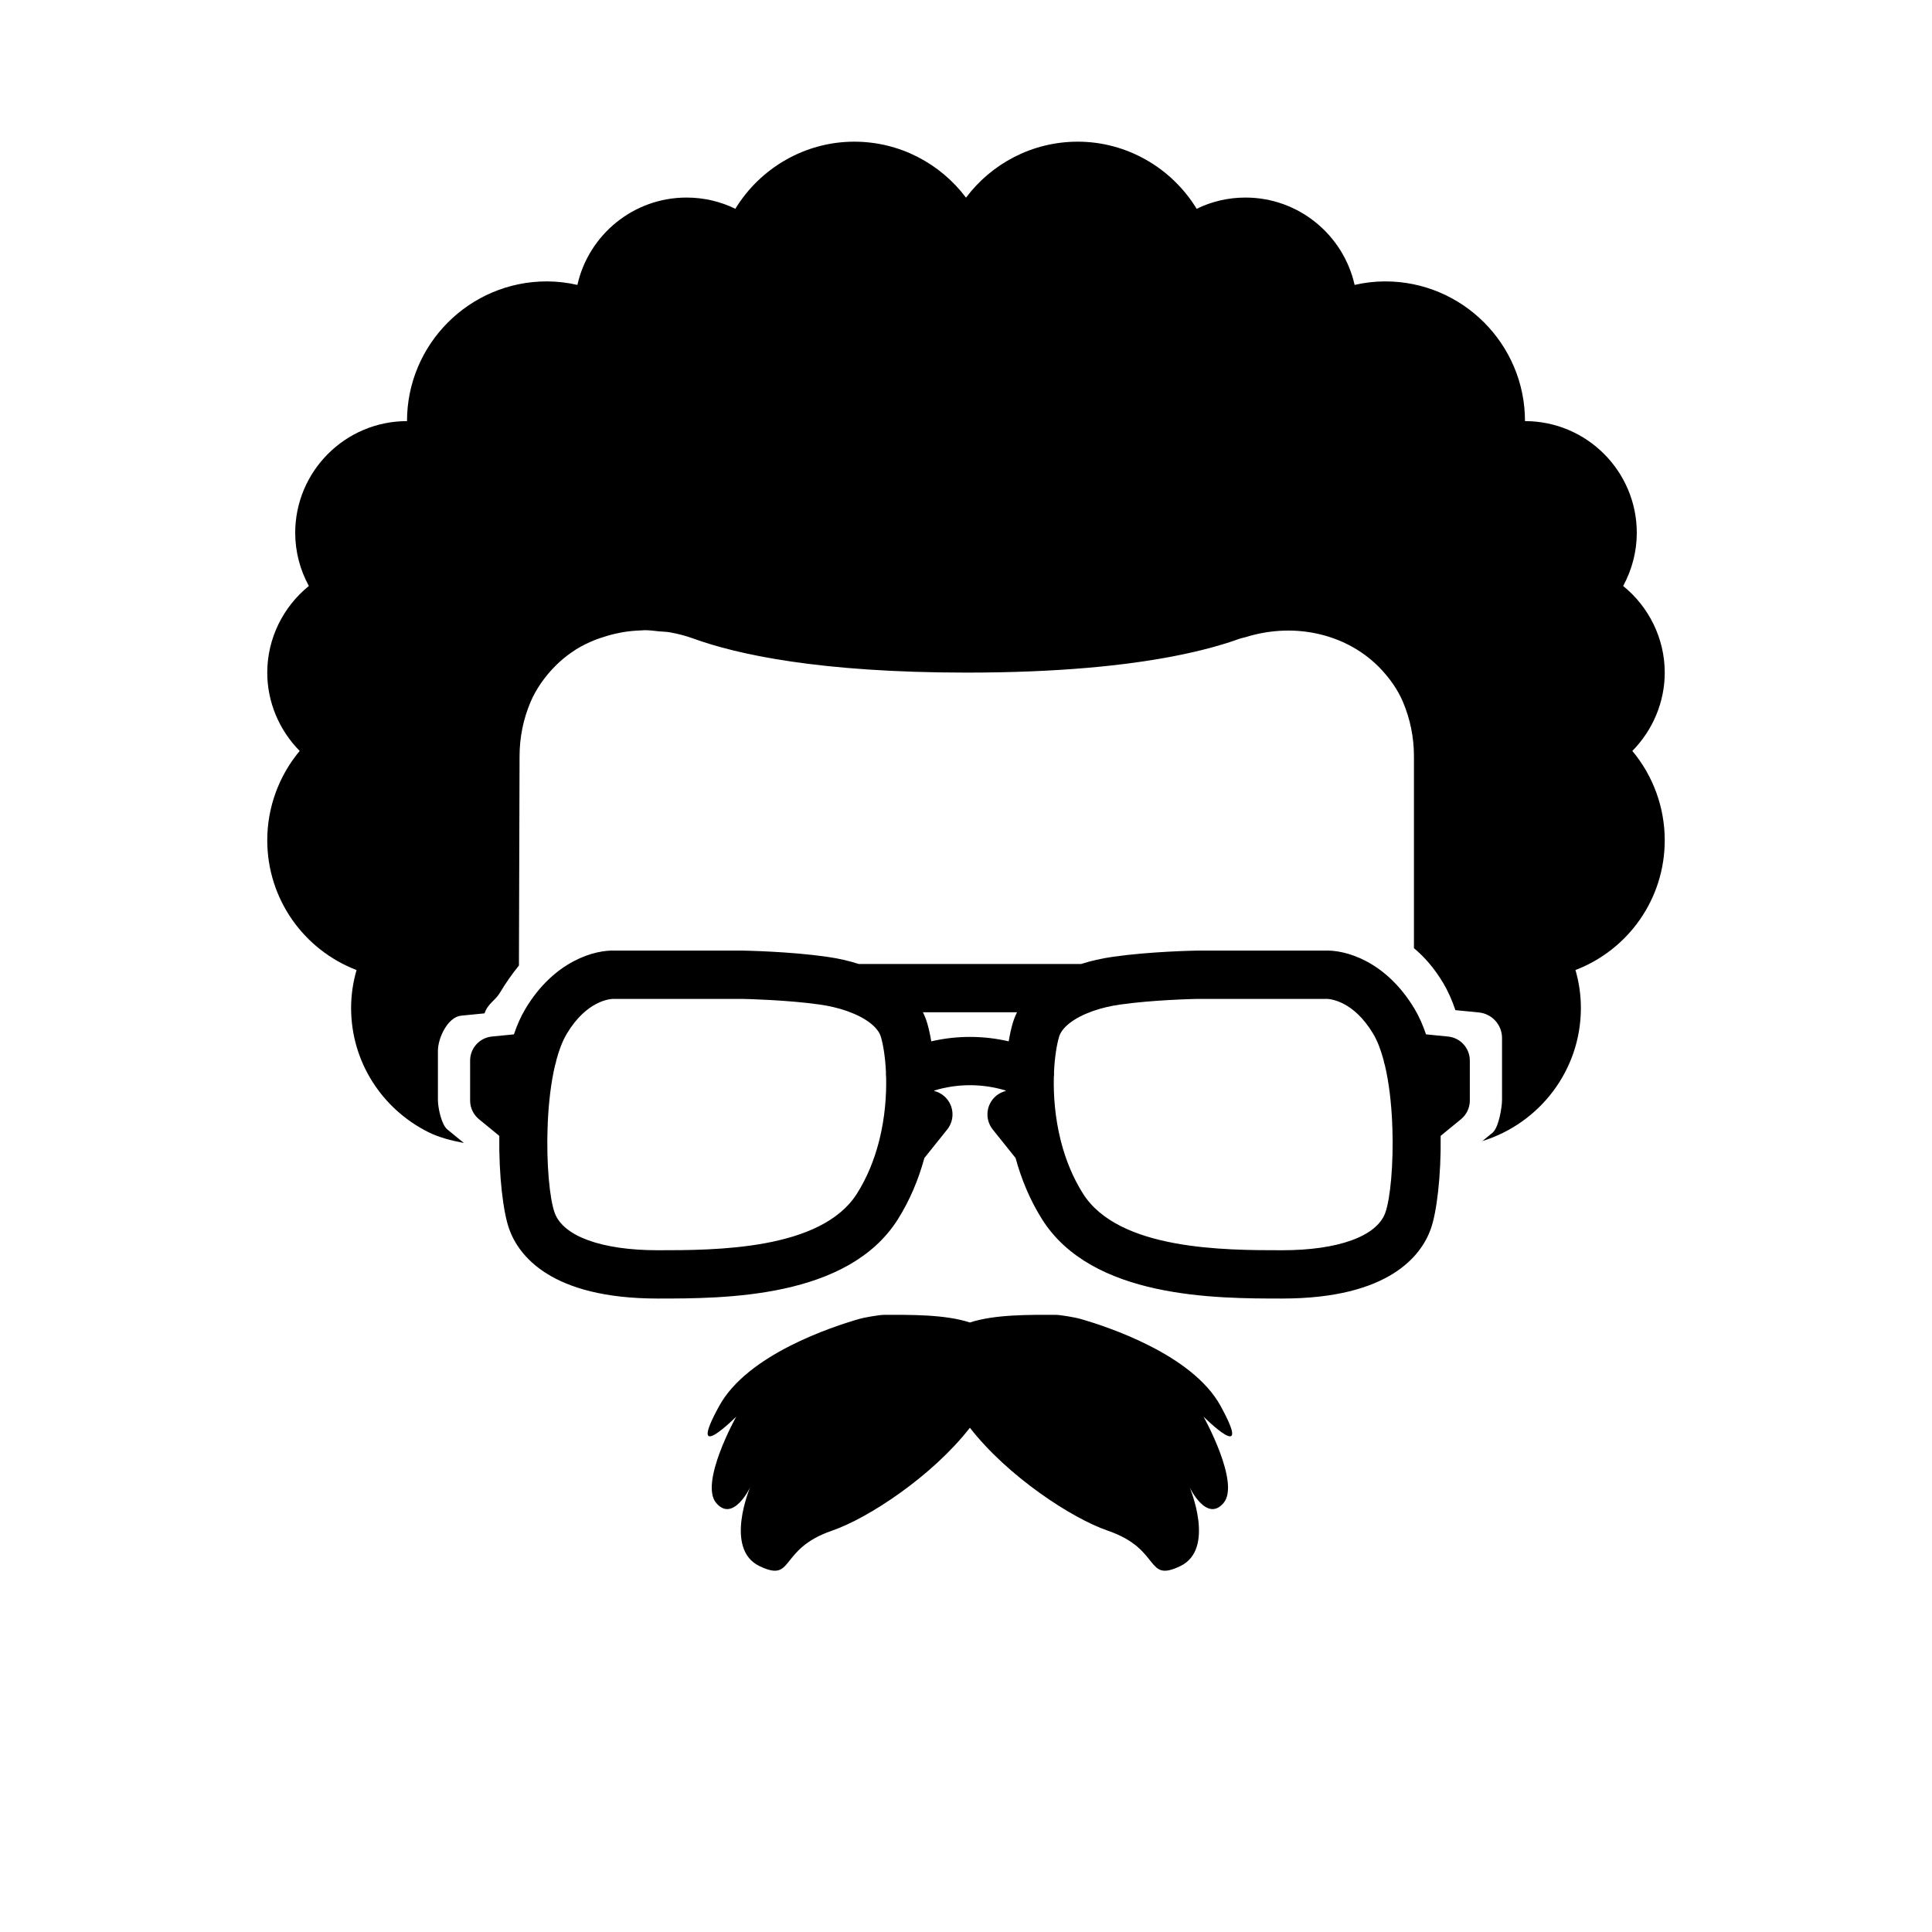 <?xml version="1.0" encoding="UTF-8"?>
<svg width="600px" height="600px" viewBox="0 0 600 600" version="1.1" xmlns="http://www.w3.org/2000/svg" xmlns:xlink="http://www.w3.org/1999/xlink">
    <!-- Generator: Sketch 43.1 (39012) - http://www.bohemiancoding.com/sketch -->
    <title>Slice 2</title>
    <desc>Created with Sketch.</desc>
    <defs></defs>
    <g id="Page-1" stroke="none" stroke-width="1" fill="none" fill-rule="evenodd">
        <g id="Logo" transform="translate(83, 44)" fill-rule="nonzero" fill="#000000">
            <path d="M377.352,310.371 C395.046,304.904 407.96,288.48 407.96,269.018 C407.96,265.052 407.387,261.095 406.275,257.251 C422.654,250.977 433.999,235.209 433.999,216.95 C433.999,206.701 430.362,196.913 423.939,189.207 C430.25,182.811 434,174.09 434,164.882 C434,154.304 429.087,144.454 421.084,137.98 C423.827,132.947 425.32,127.27 425.32,121.491 C425.32,102.347 409.748,86.779 390.6,86.779 C390.6,62.854 371.13,43.389 347.2,43.389 C344.006,43.389 340.811,43.762 337.686,44.482 C334.215,28.983 320.343,17.355 303.799,17.355 C298.452,17.355 293.305,18.553 288.636,20.844 C280.902,8.175 266.988,0 251.72,0 C237.537,0 224.925,6.838 217,17.382 C209.075,6.838 196.463,0 182.28,0 C167.011,0 153.098,8.175 145.364,20.844 C140.703,18.553 135.547,17.355 130.201,17.355 C113.657,17.355 99.785,28.983 96.314,44.482 C93.189,43.762 89.994,43.389 86.8,43.389 C62.87,43.389 43.4,62.854 43.4,86.779 C24.252,86.779 8.68,102.347 8.68,121.491 C8.68,127.271 10.164,132.947 12.916,137.98 C4.922,144.454 0,154.303 0,164.882 C0,174.089 3.741,182.811 10.068,189.206 C3.637,196.921 0,206.701 0,216.949 C0,235.207 11.345,250.975 27.733,257.258 C26.613,261.102 26.04,265.059 26.04,269.017 C26.04,285.784 35.621,300.315 49.871,307.515 C49.983,307.565 50.095,307.618 50.209,307.676 C52.992,309.086 56.832,310.16 61.077,310.977 L55.925,306.758 C54.073,305.241 53,299.974 53,297.581 L53,282.371 C53,278.267 56.113,271.831 60.198,271.426 L67.479,270.707 C68.532,267.609 70.781,266.777 72.249,264.32 C74.126,261.175 76.119,258.353 78.16,255.85 L78.352,190.918 C78.352,185.043 79.498,179.359 81.763,174.013 C82.648,171.913 83.769,169.995 85.01,168.155 C85.366,167.634 85.756,167.14 86.13,166.645 C87.119,165.343 88.188,164.12 89.333,162.966 C89.784,162.515 90.218,162.055 90.695,161.638 C92.206,160.276 93.803,159.026 95.521,157.932 C95.643,157.854 95.748,157.75 95.878,157.68 C97.726,156.535 99.714,155.58 101.754,154.756 C102.353,154.504 102.96,154.322 103.576,154.105 C105.096,153.576 106.666,153.124 108.263,152.769 C108.958,152.621 109.644,152.465 110.347,152.344 C112.239,152.023 114.158,151.841 116.11,151.78 C116.466,151.771 116.822,151.711 117.187,151.711 C118.714,151.702 120.268,151.928 121.822,152.084 C122.837,152.188 123.844,152.171 124.868,152.344 C127.429,152.787 130.007,153.455 132.55,154.383 C145.787,159.165 171.237,164.883 217.232,164.883 C245.98,164.883 266.708,162.653 281.429,159.806 C290.265,158.096 296.949,156.179 301.923,154.382 C302.565,154.139 303.216,154.07 303.867,153.861 C319.621,148.958 335.923,153.175 345.93,163.867 C348.682,166.818 351.069,170.141 352.71,174.003 C354.975,179.366 356.113,185.05 356.113,190.916 L356.113,250.469 C359.31,253.121 362.435,256.653 365.221,261.32 C366.688,263.777 367.937,266.609 368.99,269.707 L376.272,270.426 C380.357,270.83 383.47,274.266 383.47,278.371 L383.47,297.581 C383.47,299.974 382.397,306.241 380.545,307.757 L377.352,310.371 Z" id="Hair-w-glasses-cut"></path>
            <path d="M296.041,392.589 C287.277,376.65 261.015,368.018 252.421,365.565 C251.525,365.268 246.457,364.332 244.791,364.332 C236.888,364.332 225.941,364.161 218.209,366.716 C210.477,364.161 199.53,364.332 191.63,364.332 C189.964,364.332 184.901,365.268 183.997,365.565 C175.409,368.018 149.15,376.652 140.383,392.589 C129.845,411.748 145.649,395.943 145.649,395.943 C145.649,395.943 134.154,416.537 139.423,422.763 C144.692,428.989 149.961,417.908 149.961,417.908 C149.961,417.908 141.82,437.044 152.835,442.349 C163.85,447.662 158.581,437.127 175.343,431.381 C186.673,427.494 206.521,414.421 218.209,399.4 C229.889,414.418 249.743,427.494 261.073,431.381 C277.834,437.127 272.568,447.662 283.583,442.349 C294.595,437.039 286.455,417.908 286.455,417.908 C286.455,417.908 291.724,428.989 296.993,422.763 C302.259,416.534 290.764,395.943 290.764,395.943 C290.764,395.943 306.579,411.745 296.041,392.589 Z" id="Moustache"></path>
            <path d="M315.192,359.273 C294.545,359.273 256.112,359.273 240.606,334.629 C236.83,328.628 234.176,322.134 232.393,315.629 L225.304,306.775 C222.715,303.542 223.238,298.821 226.471,296.233 C227.34,295.537 228.317,295.066 229.331,294.812 C229.33,294.766 229.328,294.72 229.327,294.674 C222.104,292.467 214.363,292.467 207.142,294.674 C207.141,294.72 207.14,294.766 207.138,294.812 C208.152,295.066 209.129,295.537 209.998,296.233 C213.231,298.821 213.754,303.542 211.165,306.775 L204.076,315.629 C202.292,322.133 199.638,328.628 195.862,334.629 C180.357,359.273 141.924,359.273 121.277,359.273 C87.956,359.273 78.087,345.815 75.17,337.794 C73.276,332.586 71.897,321.218 72.06,308.752 L65.748,303.583 C64.008,302.158 63,300.028 63,297.78 L63,285.37 C63,281.514 65.925,278.286 69.762,277.906 L76.603,277.23 C77.592,274.32 78.765,271.659 80.144,269.351 C89.115,254.324 101.826,250.893 108.181,251.221 L147.699,251.221 C147.741,251.221 147.782,251.221 147.824,251.222 C148.406,251.232 162.213,251.478 173.803,253.134 L173.803,253.134 C177.341,253.639 180.656,254.394 183.712,255.374 L252.756,255.374 C255.813,254.394 259.128,253.639 262.665,253.134 L262.665,253.134 C274.255,251.478 288.062,251.232 288.644,251.222 C288.686,251.222 288.727,251.221 288.769,251.221 L328.287,251.221 C334.645,250.893 347.353,254.324 356.324,269.351 C357.702,271.659 358.875,274.32 359.864,277.23 L366.706,277.906 C370.543,278.285 373.468,281.513 373.468,285.37 L373.468,297.78 C373.468,300.028 372.46,302.158 370.72,303.582 L364.408,308.751 C364.571,321.217 363.192,332.584 361.298,337.793 C358.383,345.815 348.514,359.273 315.192,359.273 Z M246.537,310.654 C247.948,316.09 250.114,321.573 253.302,326.641 C264.396,344.273 297.44,344.273 315.192,344.273 C332.593,344.273 344.56,339.935 347.203,332.668 C348.782,328.326 349.802,317.503 349.415,306.171 C349.363,305.75 349.347,305.325 349.366,304.903 C349.093,298.616 348.38,292.241 347.082,286.789 C346.902,286.301 346.771,285.789 346.696,285.263 C345.842,282.075 344.77,279.259 343.446,277.041 C337.276,266.706 329.977,266.228 328.994,266.211 C328.777,266.237 328.806,266.221 328.518,266.221 L288.839,266.221 C287.877,266.24 275.076,266.513 264.787,267.984 L264.787,267.984 C261.873,268.4 259.141,269.057 256.704,269.892 C256.583,269.938 256.462,269.98 256.339,270.019 C250.753,271.999 246.788,274.928 245.888,278.038 C245.165,280.536 244.54,284.369 244.33,288.989 C244.366,289.5 244.349,290.017 244.277,290.533 C244.14,296.249 244.647,303.003 246.339,309.867 C246.419,310.127 246.485,310.39 246.537,310.654 Z M87.054,306.174 C86.667,317.505 87.688,328.327 89.266,332.668 C91.909,339.935 103.875,344.273 121.277,344.273 C139.029,344.273 172.073,344.273 183.167,326.641 C186.356,321.573 188.522,316.09 189.933,310.654 C189.985,310.389 190.051,310.127 190.132,309.868 C191.824,303.003 192.331,296.25 192.194,290.534 C192.122,290.018 192.105,289.501 192.141,288.99 C191.932,284.37 191.307,280.537 190.583,278.039 C189.683,274.929 185.718,272.001 180.132,270.02 C180.009,269.98 179.887,269.938 179.767,269.893 C177.33,269.058 174.597,268.401 171.684,267.985 C161.395,266.515 148.594,266.241 147.632,266.222 L107.951,266.222 C107.664,266.222 107.694,266.238 107.475,266.212 C106.492,266.228 99.194,266.706 93.023,277.042 C91.699,279.259 90.626,282.075 89.773,285.263 C89.698,285.79 89.567,286.302 89.387,286.791 C88.089,292.242 87.376,298.615 87.103,304.901 C87.123,305.324 87.106,305.75 87.054,306.174 Z M218.234,278.021 C222.271,278.021 226.307,278.481 230.26,279.402 C230.6,277.331 231.015,275.47 231.479,273.868 C231.827,272.665 232.285,271.5 232.847,270.375 L203.623,270.375 C204.185,271.5 204.643,272.666 204.991,273.868 C205.455,275.47 205.869,277.331 206.21,279.402 C210.161,278.481 214.198,278.021 218.234,278.021 Z" id="Glasses"></path>
        </g>
    </g>
</svg>